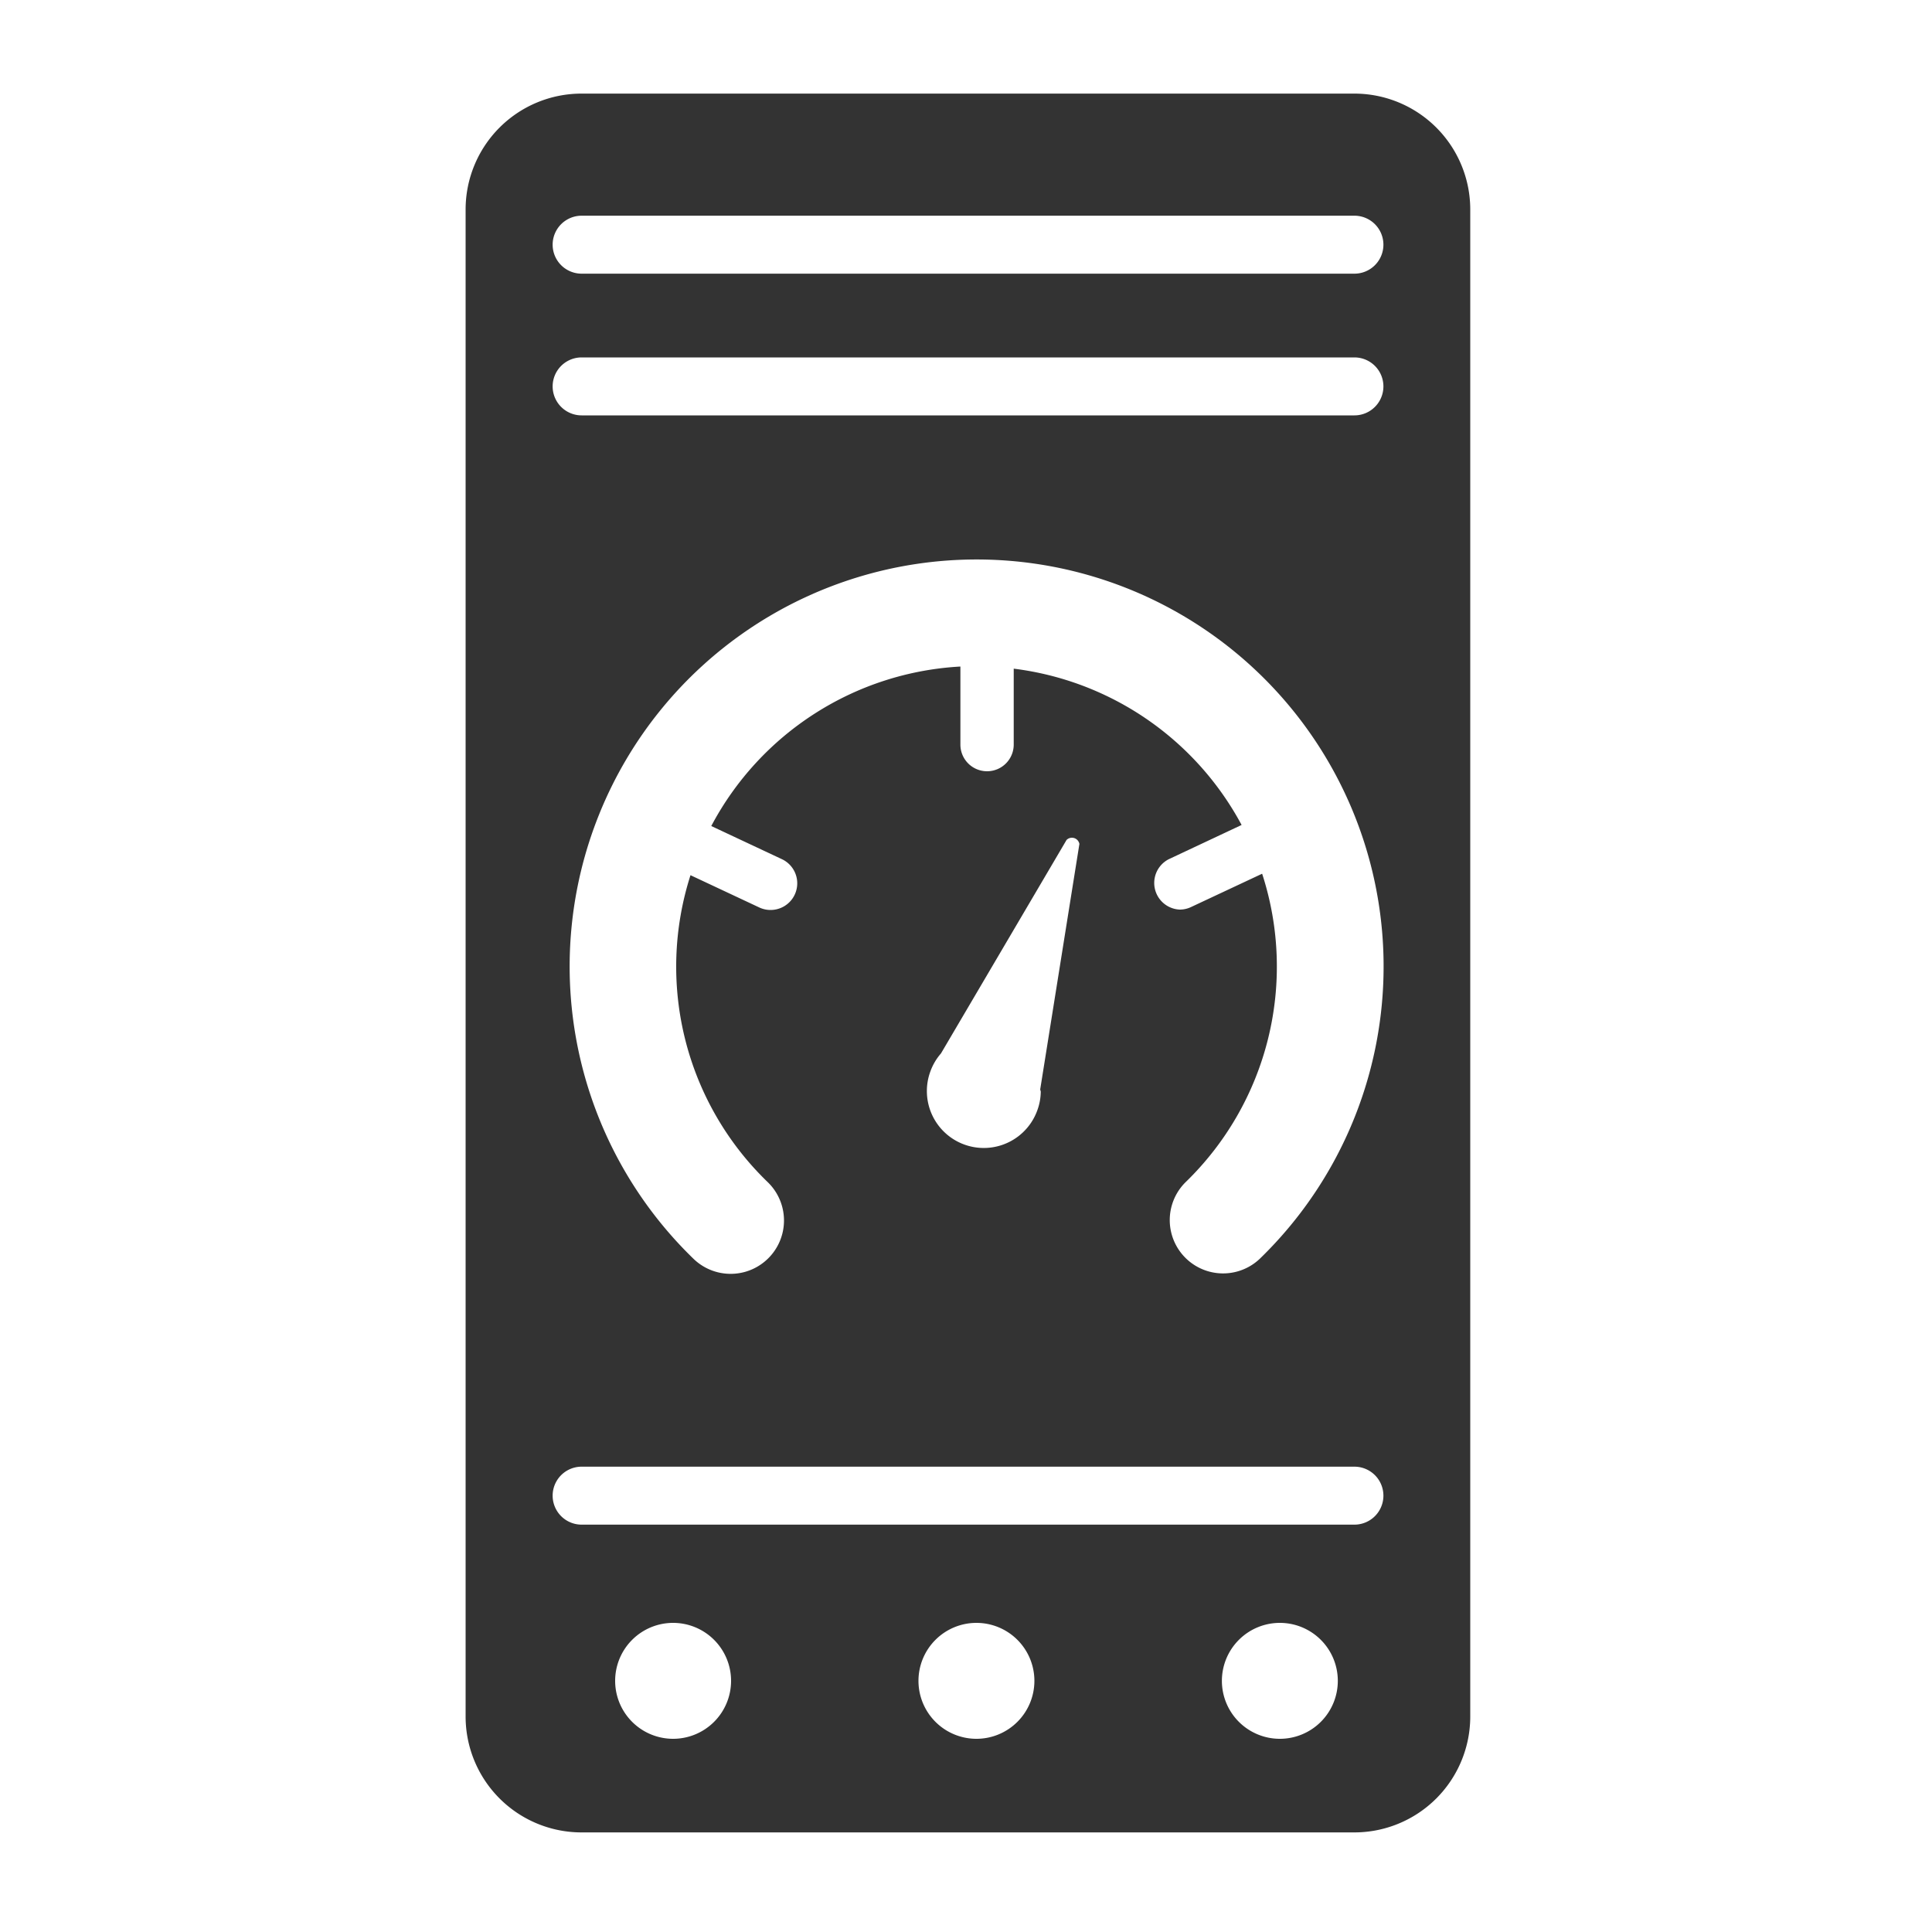 <svg id="图标" xmlns="http://www.w3.org/2000/svg" viewBox="0 0 200 200"><defs><style>.cls-1{fill:#333;}</style></defs><path class="cls-1" d="M140.2,9.69h-80a12,12,0,0,0-12,12v156a12,12,0,0,0,12,12h80a12,12,0,0,0,12-12v-156A12,12,0,0,0,140.2,9.69ZM69.68,180a6,6,0,1,1,6-6A6,6,0,0,1,69.68,180Zm31.4,0a6,6,0,1,1,6-6A6,6,0,0,1,101.08,180Zm31.41,0a6,6,0,1,1,6-6A6,6,0,0,1,132.49,180Zm7.72-22.17h-80a3,3,0,0,1,0-6h80a3,3,0,1,1,0,6Zm-9.56-67.38-7.36,3.45a2.72,2.72,0,0,1-1.17.26A2.76,2.76,0,0,1,121,88.94l7.53-3.54a31.12,31.12,0,0,0-23.59-16.18v7.86a2.76,2.76,0,0,1-5.52,0V69A31.11,31.11,0,0,0,73.63,85.51l7.31,3.43a2.76,2.76,0,0,1-1.17,5.26,2.72,2.72,0,0,1-1.17-.26L71.48,90.6a31,31,0,0,0,8,31.78,5.52,5.52,0,1,1-7.69,7.93,42.13,42.13,0,1,1,58.62,0,5.52,5.52,0,0,1-7.68-7.93,31.08,31.08,0,0,0,7.94-31.89ZM107.74,113h0a5.79,5.79,0,0,1-.35,1.92v0h0a5.89,5.89,0,0,1-11.44-2h0a5.82,5.82,0,0,1,.36-2h0l0,0a5.85,5.85,0,0,1,1.1-1.87l13-22.1a.79.79,0,0,1,1.11,0,.82.82,0,0,1,.22.41l-4.06,25.42S107.74,113,107.74,113Zm32.47-70h-80a3,3,0,0,1,0-6h80a3,3,0,0,1,0,6Zm0-14.67h-80a3,3,0,0,1,0-6h80a3,3,0,0,1,0,6Z"/></svg>